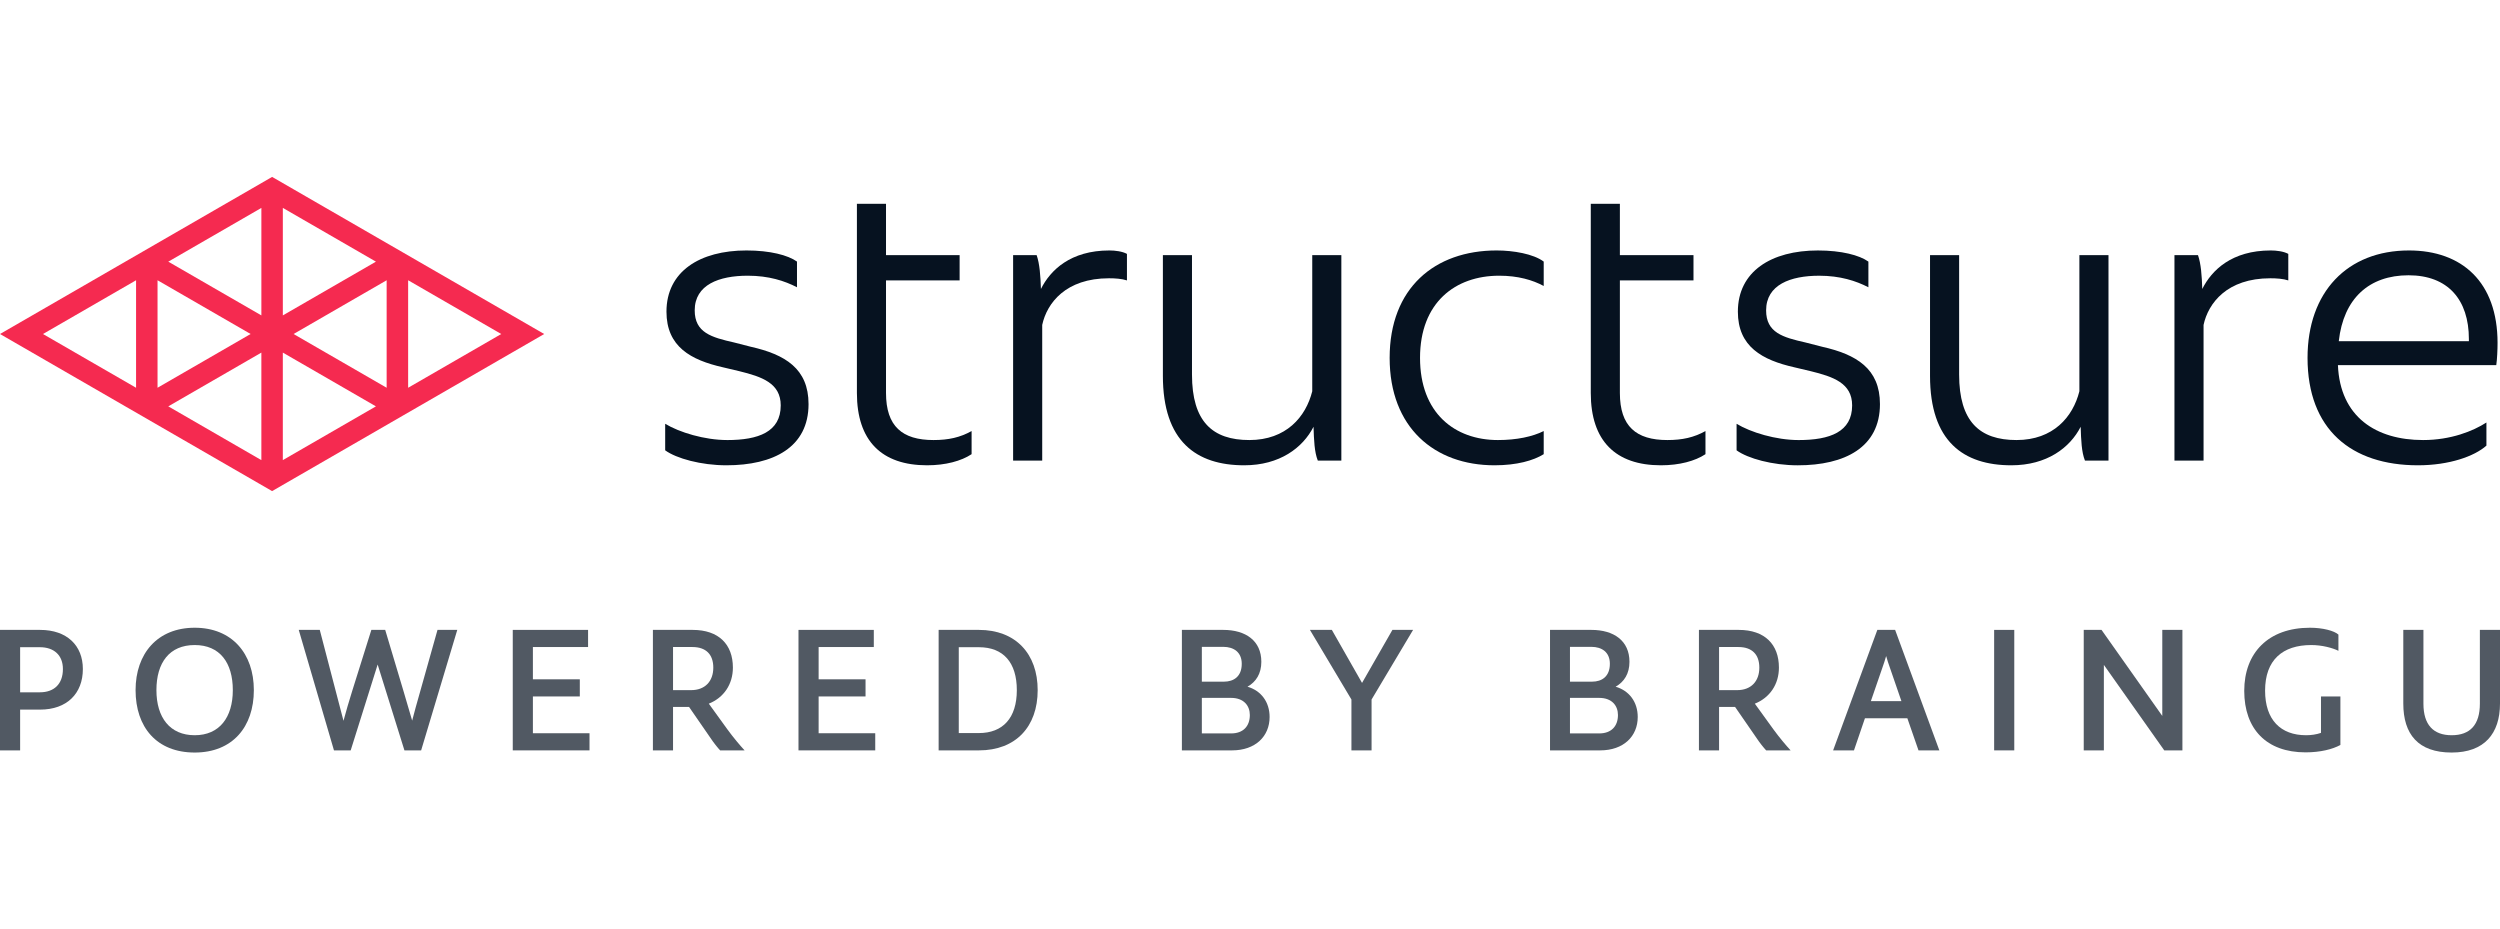 <svg width="893" height="332" viewBox="79.01 81 733.979 169" fill="none" xmlns="http://www.w3.org/2000/svg">
<g clip-path="url(#clip0_690_3130)">
<path d="M158.899 81L79.01 127.123L158.896 173.246L238.782 127.123L158.899 81ZM118.958 142.904L91.625 127.123L118.958 111.342V142.904ZM125.262 111.342L152.588 127.119H152.585L125.262 142.901V111.338V111.342ZM155.744 164.145H155.737L128.414 148.364L155.737 132.587H155.744V164.145ZM155.747 121.659H155.744L128.417 105.882L155.744 90.104H155.747V121.659ZM162.048 90.1H162.055L189.377 105.878H189.381L162.055 121.656H162.051L162.048 121.659V90.1ZM162.051 164.142H162.044V132.583H162.051L189.377 148.364L162.051 164.142ZM192.529 142.904L178.866 135.014L165.203 127.127V127.119L192.526 111.342V142.904H192.529ZM198.837 111.342L226.17 127.123L198.837 142.904V111.342Z" fill="#F52A50"/>
</g>
<g clip-path="url(#clip1_690_3130)">
<path d="M292.519 158.258C301.692 158.258 308.225 155.871 308.225 148.081C308.225 141.547 302.697 139.662 296.038 138.029L291.263 136.898C281.84 134.758 274.678 130.863 274.678 120.56C274.678 108.75 284.478 102.593 298.174 102.593C305.084 102.593 310.361 103.975 313 105.86V113.399C309.356 111.514 304.707 110.006 298.551 110.006C290.132 110.006 282.97 112.645 282.97 120.183C282.97 126.717 287.871 128.099 294.53 129.607L299.43 130.863C309.482 133.125 316.392 137.271 316.392 147.7C316.392 160.39 306.089 165.667 292.268 165.667C284.855 165.667 277.568 163.657 274.301 161.27V153.48C278.447 155.993 285.86 158.254 292.519 158.254V158.258Z" fill="#061220"/>
<path d="M330.59 88.897H339.134V103.975H360.745V111.388H339.134V144.433C339.134 154.233 343.908 158.254 353.081 158.254C357.478 158.254 360.871 157.5 364.263 155.616V162.4C361.248 164.411 356.599 165.667 351.196 165.667C337.877 165.667 330.59 158.505 330.59 144.433V88.897Z" fill="#061220"/>
<path d="M376.451 103.975H383.362C384.241 106.488 384.493 110.006 384.618 113.901C387.382 108.373 393.288 102.593 404.722 102.593C406.355 102.593 408.491 102.844 409.873 103.598V111.388C408.365 110.886 406.355 110.76 404.596 110.76C391.906 110.76 386.377 118.048 384.995 124.455V164.285H376.451V103.975Z" fill="#061220"/>
<path d="M420.424 139.407V103.975H428.968V139.03C428.968 152.851 434.999 158.254 445.804 158.254C456.61 158.254 462.39 151.469 464.274 143.931V103.975H472.818V164.285H465.908C464.903 161.772 464.777 158.254 464.651 154.359C461.51 160.516 454.725 165.667 444.297 165.667C430.224 165.667 420.424 158.631 420.424 139.407Z" fill="#061220"/>
<path d="M518.41 102.593C523.31 102.593 529.215 103.598 532.231 105.86V113.022C528.964 111.263 524.692 110.006 519.163 110.006C506.222 110.006 495.919 117.922 495.919 134.13C495.919 150.339 506.096 158.254 518.787 158.254C524.315 158.254 528.964 157.249 532.231 155.616V162.401C529.215 164.285 524.315 165.667 517.781 165.667C500.191 165.667 486.998 154.611 486.998 134.13C486.998 113.65 500.191 102.593 518.41 102.593Z" fill="#061220"/>
<path d="M546.049 88.897H554.593V103.975H576.204V111.388H554.593V144.433C554.593 154.233 559.367 158.254 568.54 158.254C572.937 158.254 576.33 157.5 579.722 155.616V162.4C576.707 164.411 572.058 165.667 566.655 165.667C553.336 165.667 546.049 158.505 546.049 144.433V88.897Z" fill="#061220"/>
<path d="M607.076 158.258C616.248 158.258 622.782 155.87 622.782 148.08C622.782 141.547 617.253 139.662 610.594 138.029L605.82 136.898C596.396 134.762 589.234 130.867 589.234 120.564C589.234 108.753 599.035 102.596 612.73 102.596C619.641 102.596 624.918 103.979 627.556 105.863V113.402C623.913 111.517 619.264 110.01 613.107 110.01C604.689 110.01 597.527 112.648 597.527 120.187C597.527 126.721 602.427 128.103 609.086 129.61L613.987 130.867C624.038 133.128 630.949 137.275 630.949 147.703C630.949 160.394 620.646 165.671 606.825 165.671C599.412 165.671 592.124 163.66 588.857 161.273V153.483C593.004 155.996 600.417 158.258 607.076 158.258Z" fill="#061220"/>
<path d="M645.65 139.407V103.975H654.194V139.03C654.194 152.851 660.225 158.254 671.031 158.254C681.836 158.254 687.616 151.469 689.501 143.931V103.975H698.045V164.285H691.134C690.129 161.772 690.003 158.254 689.878 154.359C686.737 160.516 679.952 165.667 669.523 165.667C655.451 165.667 645.65 158.631 645.65 139.407Z" fill="#061220"/>
<path d="M717.412 103.975H724.323C725.202 106.488 725.453 110.006 725.579 113.901C728.343 108.373 734.249 102.593 745.683 102.593C747.316 102.593 749.452 102.844 750.834 103.598V111.388C749.326 110.886 747.316 110.76 745.557 110.76C732.867 110.76 727.338 118.048 725.956 124.455V164.285H717.412V103.975Z" fill="#061220"/>
<path d="M756.484 134.13C756.484 114.781 768.169 102.593 786.263 102.593C801.843 102.593 812.271 111.891 812.271 129.733C812.271 131.743 812.146 134.507 811.894 136.266H765.405C766.033 151.469 776.588 158.254 790.409 158.254C798.576 158.254 805.109 155.616 809.004 153.103V159.888C805.486 163.029 798.073 165.667 788.901 165.667C769.3 165.667 756.484 155.113 756.484 134.13ZM803.853 129.23V128.602C803.853 117.042 797.696 109.88 786.137 109.88C774.577 109.88 767.039 116.665 765.657 129.23H803.853Z" fill="#061220"/>
</g>
<path d="M79.01 249.365H84.92V237.397H90.778C98.641 237.397 103.337 232.685 103.337 225.483C103.337 218.546 98.641 213.992 90.778 213.992H79.01V249.365ZM84.92 232.314V219.076H90.725C94.841 219.076 97.48 221.406 97.48 225.483C97.48 229.931 94.841 232.314 90.725 232.314H84.92Z" fill="#515963"/>
<path d="M136.175 250C147.31 250 153.537 242.428 153.537 231.678C153.537 220.982 147.152 213.357 136.175 213.357C125.199 213.357 118.813 220.982 118.813 231.678C118.813 242.534 124.988 250 136.175 250ZM124.935 231.678C124.935 223.63 128.735 218.44 136.175 218.44C143.563 218.44 147.363 223.63 147.363 231.678C147.363 239.727 143.405 244.917 136.175 244.917C128.893 244.917 124.935 239.727 124.935 231.678Z" fill="#515963"/>
<path d="M197.484 231.996L192.101 213.992H188.038L182.391 231.996C181.494 234.856 180.544 238.086 179.858 240.68C179.278 238.35 178.433 235.173 177.589 231.996L172.892 213.992H166.718L177.061 249.365H181.969L189.885 224.159L197.748 249.365H202.655L213.262 213.992H207.458L202.392 231.996C201.494 235.173 200.597 238.297 200.017 240.627C199.278 238.139 198.381 234.961 197.484 231.996Z" fill="#515963"/>
<path d="M229.553 249.365H252.086V244.334H235.463V233.532H249.237V228.501H235.463V219.023H251.664V213.992H229.553V249.365Z" fill="#515963"/>
<path d="M270.698 249.365H276.608V236.603H281.305L287.374 245.393C288.64 247.299 289.696 248.57 290.435 249.365H297.612C296.292 247.935 294.234 245.499 292.545 243.169L287.11 235.65C291.49 233.902 294.181 229.984 294.181 225.059C294.181 218.282 290.065 213.992 282.361 213.992H270.698V249.365ZM276.608 231.678V219.023H282.308C286.266 219.023 288.429 221.194 288.429 225.059C288.429 229.137 285.949 231.678 281.938 231.678H276.608Z" fill="#515963"/>
<path d="M313.441 249.365H335.974V244.334H319.351V233.532H333.125V228.501H319.351V219.023H335.552V213.992H313.441V249.365Z" fill="#515963"/>
<path d="M354.586 249.365H366.407C377.225 249.365 383.663 242.428 383.663 231.678C383.663 221.035 377.225 213.992 366.407 213.992H354.586V249.365ZM360.497 244.281V219.076H366.407C373.637 219.076 377.542 223.63 377.542 231.678C377.542 239.886 373.426 244.281 366.407 244.281H360.497Z" fill="#515963"/>
<path d="M426.003 249.365H440.726C447.586 249.365 451.755 245.234 451.755 239.568C451.755 235.173 449.275 231.837 445.264 230.672C447.798 229.243 449.328 226.807 449.328 223.365C449.328 217.17 444.737 213.992 438.14 213.992H426.003V249.365ZM431.861 244.387V233.955H440.462C444.156 233.955 445.95 236.232 445.95 238.986C445.95 242.269 443.998 244.387 440.462 244.387H431.861ZM431.861 229.19V218.97H438.14C441.254 218.97 443.576 220.558 443.576 223.947C443.576 227.654 441.254 229.19 438.351 229.19H431.861Z" fill="#515963"/>
<path d="M475.78 234.432V249.365H481.691V234.432L493.881 213.992H487.812L478.894 229.56L470.028 213.992H463.59L475.78 234.432Z" fill="#515963"/>
<path d="M534.081 249.365H548.805C555.665 249.365 559.834 245.234 559.834 239.568C559.834 235.173 557.354 231.837 553.343 230.672C555.876 229.243 557.406 226.807 557.406 223.365C557.406 217.17 552.815 213.992 546.219 213.992H534.081V249.365ZM539.939 244.387V233.955H548.541C552.235 233.955 554.029 236.232 554.029 238.986C554.029 242.269 552.076 244.387 548.541 244.387H539.939ZM539.939 229.19V218.97H546.219C549.332 218.97 551.654 220.558 551.654 223.947C551.654 227.654 549.332 229.19 546.43 229.19H539.939Z" fill="#515963"/>
<path d="M577.803 249.365H583.714V236.603H588.41L594.479 245.393C595.746 247.299 596.801 248.57 597.54 249.365H604.717C603.397 247.935 601.339 245.499 599.651 243.169L594.215 235.65C598.595 233.902 601.287 229.984 601.287 225.059C601.287 218.282 597.17 213.992 589.466 213.992H577.803V249.365ZM583.714 231.678V219.023H589.413C593.371 219.023 595.535 221.194 595.535 225.059C595.535 229.137 593.054 231.678 589.044 231.678H583.714Z" fill="#515963"/>
<path d="M633.821 224.954L637.251 234.909H628.28L631.71 224.954C632.08 223.947 632.449 222.782 632.766 221.67C633.082 222.782 633.452 223.947 633.821 224.954ZM617.198 249.365H623.32L626.539 239.939H638.993L642.265 249.365H648.386L635.404 213.992H630.18L617.198 249.365Z" fill="#515963"/>
<path d="M664.474 249.365H670.385V213.992H664.474V249.365Z" fill="#515963"/>
<path d="M714.419 249.365H719.749V213.992H713.839V239.251L696.002 213.992H690.778V249.365H696.688V224.265L714.419 249.365Z" fill="#515963"/>
<path d="M737.899 231.89C737.899 243.116 744.443 249.947 755.894 249.947C760.222 249.947 763.81 249.047 766.132 247.776V233.532H760.433V244.228C759.061 244.705 757.53 244.917 756.053 244.917C748.612 244.917 744.021 240.416 744.021 231.837C744.021 222.835 749.14 218.44 757.583 218.44C760.749 218.44 763.863 219.288 765.551 220.135V215.369C764.338 214.257 760.96 213.357 757.214 213.357C744.971 213.357 737.899 220.717 737.899 231.89Z" fill="#515963"/>
<path d="M784.598 235.597C784.598 244.652 788.978 250 798.794 250C808.398 250 812.989 244.44 812.989 235.597V213.992H807.079V235.65C807.079 241.845 804.229 244.917 798.794 244.917C793.411 244.917 790.509 241.845 790.509 235.65V213.992H784.598V235.597Z" fill="#515963"/>
<defs>
<clipPath id="clip0_690_3130">
<rect width="159.772" height="92.246" fill="white" transform="translate(79.01 81)"/>
</clipPath>
<clipPath id="clip1_690_3130">
<rect width="542.278" height="76.77" fill="white" transform="translate(274.301 88.897)"/>
</clipPath>
</defs>
</svg>
